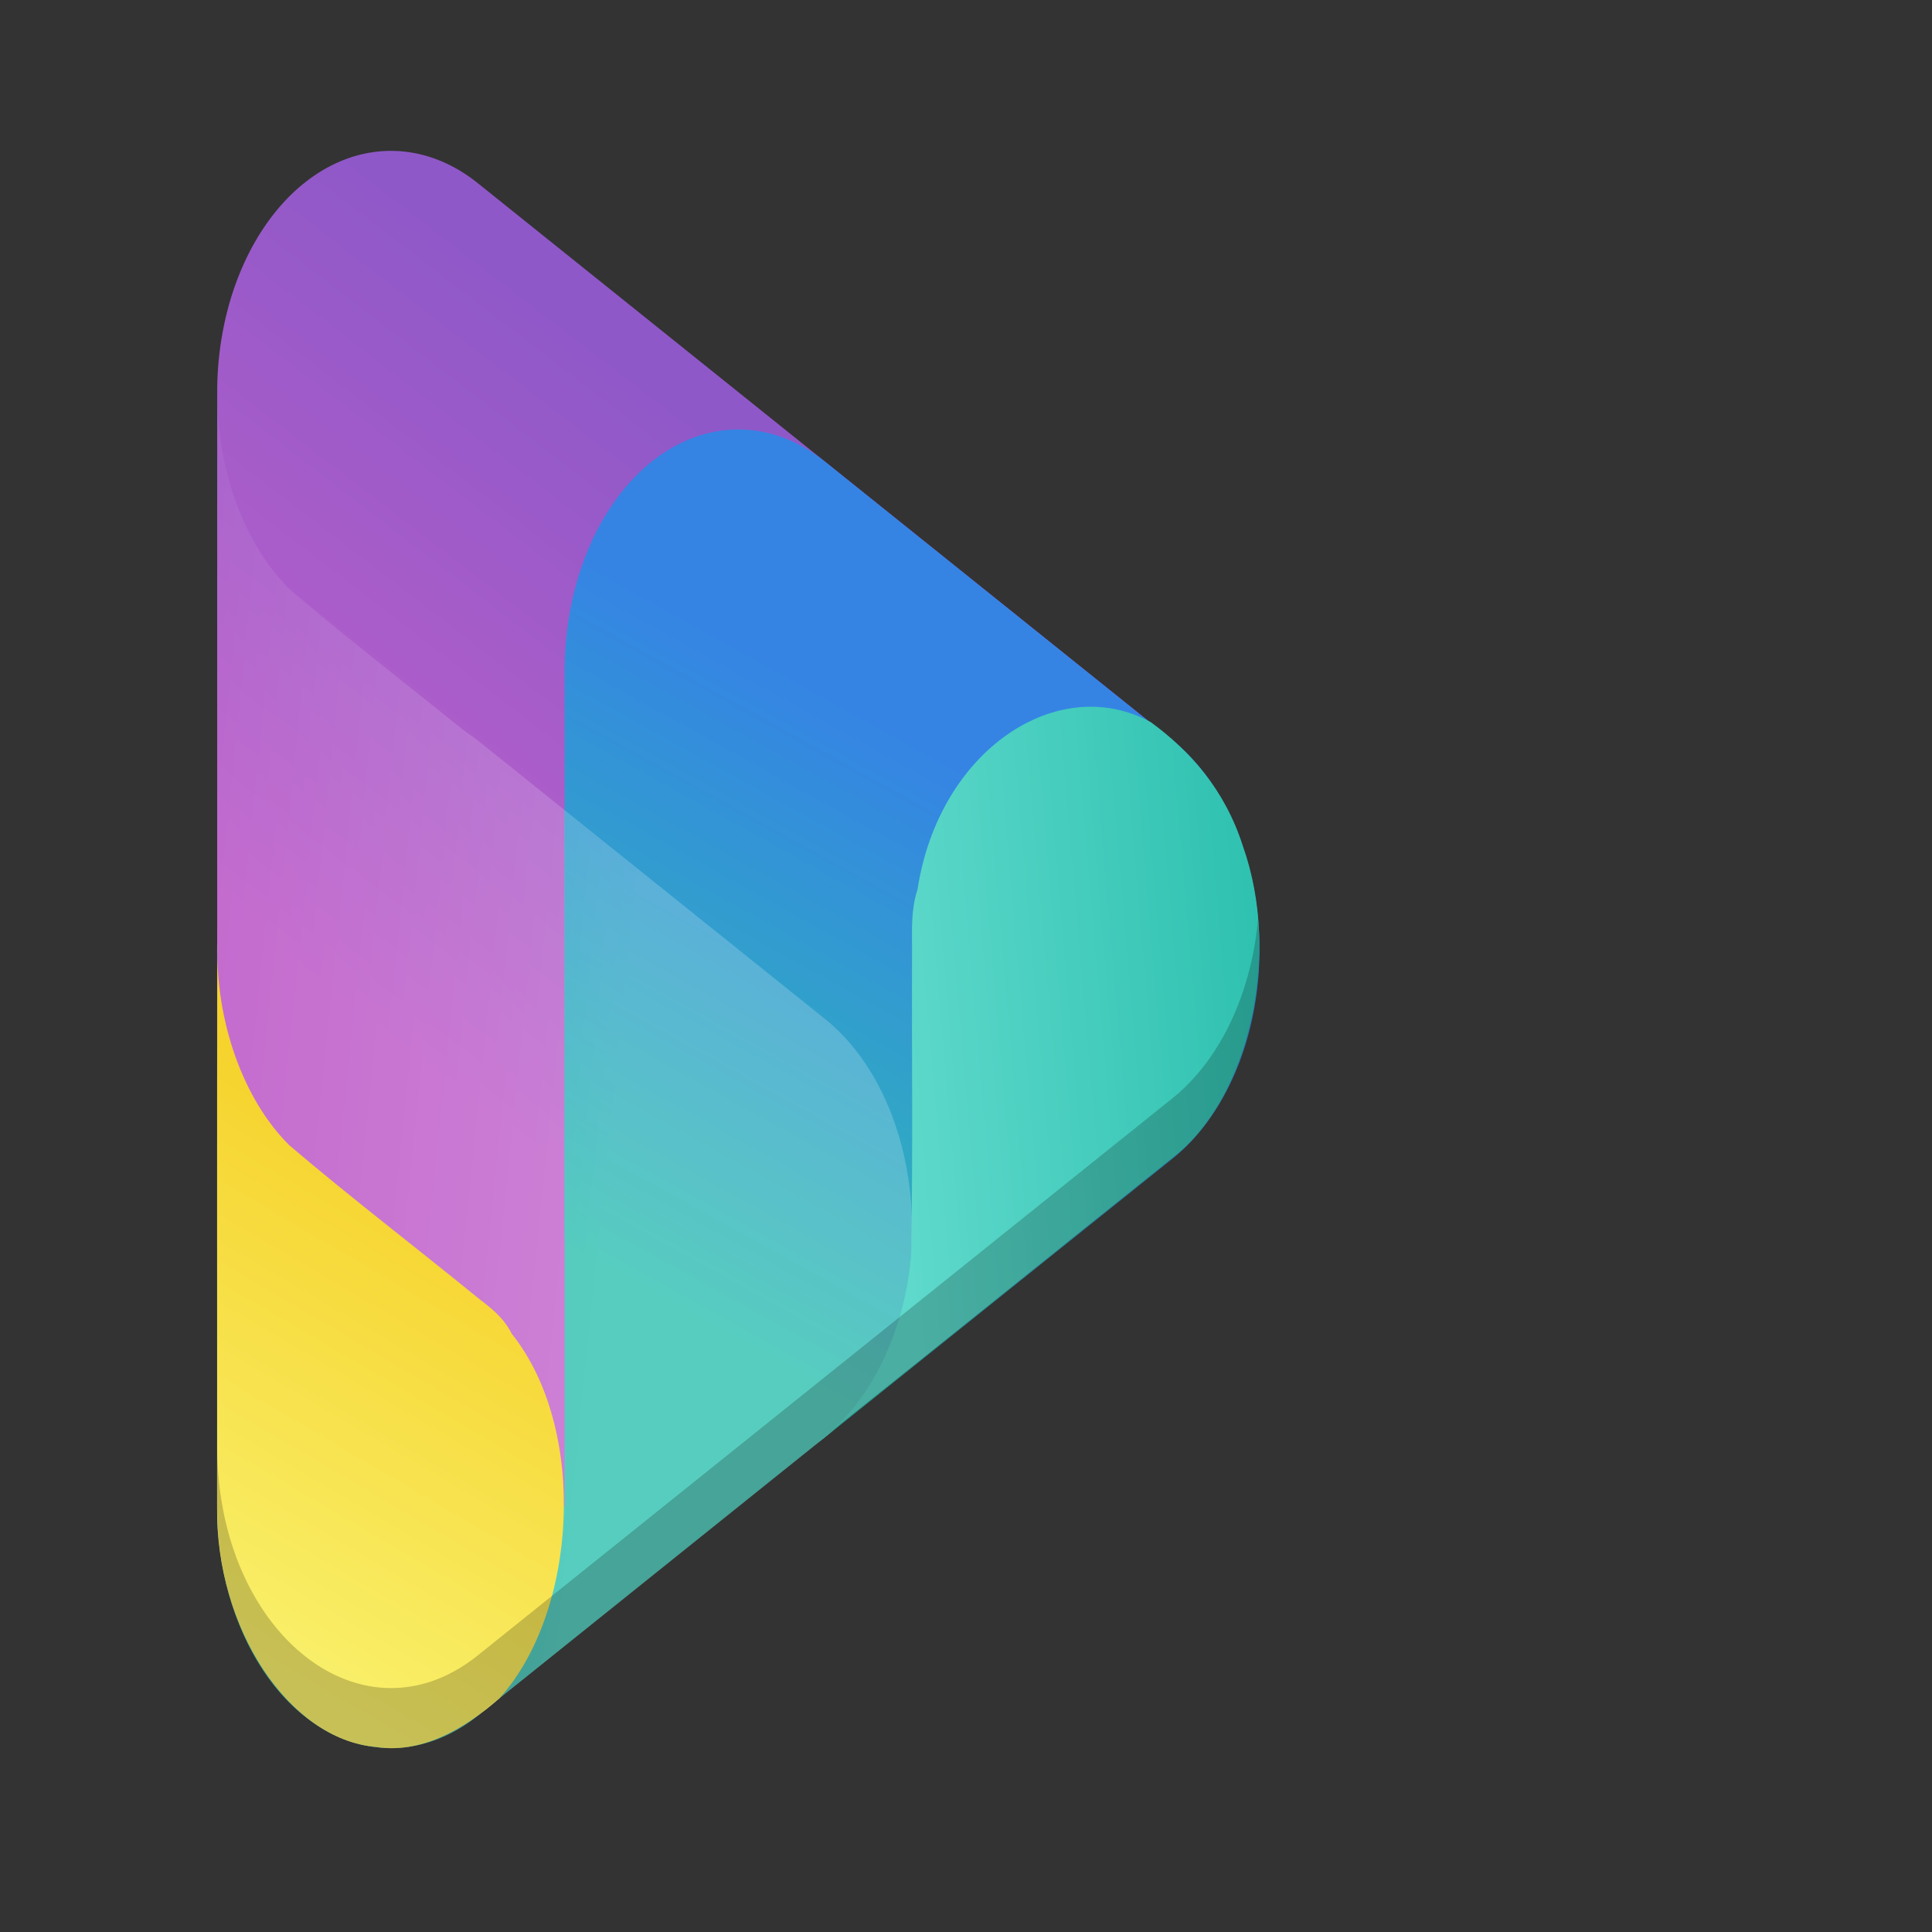 <?xml version="1.0" encoding="UTF-8" standalone="no"?>
<svg
   width="24"
   height="24"
   version="1.0"
   id="svg69"
   sodipodi:docname="video-icon.svg"
   inkscape:version="1.2 (dc2aedaf03, 2022-05-15)"
   xmlns:inkscape="http://www.inkscape.org/namespaces/inkscape"
   xmlns:sodipodi="http://sodipodi.sourceforge.net/DTD/sodipodi-0.dtd"
   xmlns:xlink="http://www.w3.org/1999/xlink"
   xmlns="http://www.w3.org/2000/svg"
   xmlns:svg="http://www.w3.org/2000/svg">
  <rect width="100%" height="100%" fill="#333333" stroke="none"/>
  <sodipodi:namedview
     id="namedview71"
     pagecolor="#ffffff"
     bordercolor="#000000"
     borderopacity="0.25"
     inkscape:showpageshadow="2"
     inkscape:pageopacity="0.0"
     inkscape:pagecheckerboard="true"
     inkscape:deskcolor="#d1d1d1"
     showgrid="false"
     inkscape:zoom="22.627417"
     inkscape:cx="13.258252"
     inkscape:cy="10.960155"
     inkscape:window-width="1920"
     inkscape:window-height="1027"
     inkscape:window-x="-8"
     inkscape:window-y="22"
     inkscape:window-maximized="1"
     inkscape:current-layer="g65" />
  <defs
     id="defs47">
    <linearGradient
       id="a">
      <stop
         offset="0"
         stop-color="#d5d3cf"
         id="stop2" />
      <stop
         offset="1"
         stop-color="#f6f5f4"
         id="stop4" />
    </linearGradient>
    <linearGradient
       id="b">
      <stop
         offset="0"
         stop-color="#d5d3cf"
         id="stop7" />
      <stop
         offset="1"
         stop-color="#949390"
         id="stop9" />
    </linearGradient>
    <linearGradient
       id="c">
      <stop
         offset="0"
         stop-color="#9a9996"
         id="stop12" />
      <stop
         offset="1"
         stop-color="#77767b"
         id="stop14" />
    </linearGradient>
    <linearGradient
       id="d">
      <stop
         offset="0"
         stop-color="#f9f06b"
         id="stop17" />
      <stop
         offset="1"
         stop-color="#f6d32d"
         id="stop19" />
    </linearGradient>
    <linearGradient
       id="e">
      <stop
         offset="0"
         stop-color="#2dc0af"
         id="stop22" />
      <stop
         offset="1"
         stop-color="#5ed9cb"
         id="stop24" />
    </linearGradient>
    <linearGradient
       id="f">
      <stop
         offset="0"
         stop-color="#fff"
         id="stop27" />
      <stop
         offset="1"
         stop-color="#fff"
         stop-opacity="0"
         id="stop29" />
    </linearGradient>
    <linearGradient
       id="g">
      <stop
         offset="0"
         stop-color="#2dc0af"
         id="stop32" />
      <stop
         offset="1"
         stop-color="#3584e4"
         id="stop34" />
    </linearGradient>
    <linearGradient
       id="h">
      <stop
         offset="0"
         stop-color="#c061cb"
         id="stop37" />
      <stop
         offset="1"
         stop-color="#8f58c8"
         id="stop39" />
    </linearGradient>
    <linearGradient
       xlink:href="#d"
       id="m"
       gradientUnits="userSpaceOnUse"
       x1="529.288"
       y1="441.731"
       x2="543.341"
       y2="408.599"
       gradientTransform="matrix(0.135,0,0,0.187,-67.978,-61.828)" />
    <linearGradient
       xlink:href="#e"
       id="l"
       gradientUnits="userSpaceOnUse"
       x1="529.288"
       y1="441.731"
       x2="543.341"
       y2="408.599"
       gradientTransform="matrix(-0.067,-0.162,0.117,-0.094,-0.311,139.676)" />
    <linearGradient
       xlink:href="#f"
       id="k"
       x1="56"
       y1="252"
       x2="0"
       y2="244"
       gradientUnits="userSpaceOnUse"
       gradientTransform="matrix(0.135,0,0,0.187,3.4810556e-8,-32.226)" />
    <linearGradient
       gradientTransform="matrix(0.135,0,0,0.187,3.4810556e-8,-32.226)"
       xlink:href="#g"
       id="j"
       x1="64"
       y1="260"
       x2="80"
       y2="220"
       gradientUnits="userSpaceOnUse" />
    <linearGradient
       gradientTransform="matrix(0.135,0,0,0.187,3.4810556e-8,-32.226)"
       xlink:href="#h"
       id="i"
       x1="32"
       y1="239.25"
       x2="56"
       y2="196"
       gradientUnits="userSpaceOnUse" />
  </defs>
  <path
     style="stroke-width:0.159;marker:none"
     overflow="visible"
     fill="none"
     d="M 0,0 H 17.264 V 23.982 H 0 Z"
     id="path49" />
  <g
     id="g67">
    <g
       color="#000000"
       font-weight="400"
       font-family="sans-serif"
       fill-rule="evenodd"
       id="g65">
      <path
         d="m 4.906,8.797 a 2.158,2.998 0 0 0 -2.209,2.997 v 6.923 a 2.158,2.998 0 0 0 3.237,2.596 l 4.316,-3.462 a 2.158,2.998 0 0 0 0,-5.192 L 5.935,9.198 A 2.158,2.998 0 0 0 4.906,8.797 Z"
         style="line-height:normal;font-variant-ligatures:normal;font-variant-position:normal;font-variant-caps:normal;font-variant-numeric:normal;font-variant-alternates:normal;font-feature-settings:normal;text-indent:0;text-align:start;text-decoration-line:none;text-decoration-style:solid;text-decoration-color:#000000;text-transform:none;text-orientation:mixed;white-space:normal;shape-padding:0;isolation:auto;mix-blend-mode:normal;solid-color:#000000;solid-opacity:1;stroke-width:0.159"
         overflow="visible"
         fill="#2dc0af"
         id="path51" />
      <path
         d="M 4.906,1.875 A 2.158,2.998 0 0 0 2.698,4.871 V 18.717 H 7.014 V 10.064 L 12.409,14.39 14.567,9.198 5.935,2.275 A 2.158,2.998 0 0 0 4.906,1.875 Z"
         style="line-height:normal;font-variant-ligatures:normal;font-variant-position:normal;font-variant-caps:normal;font-variant-numeric:normal;font-variant-alternates:normal;font-feature-settings:normal;text-indent:0;text-align:start;text-decoration-line:none;text-decoration-style:solid;text-decoration-color:#000000;text-transform:none;text-orientation:mixed;white-space:normal;shape-padding:0;isolation:auto;mix-blend-mode:normal;solid-color:#000000;solid-opacity:1;fill:url(#i);stroke-width:0.159"
         overflow="visible"
         fill="url(#i)"
         id="path53" />
      <path
         d="M 9.223,5.336 A 2.158,2.998 0 0 0 7.014,8.333 v 6.923 a 2.158,2.998 0 0 0 3.237,2.596 l 4.316,-3.461 a 2.158,2.998 0 0 0 0,-5.192 L 10.251,5.737 A 2.158,2.998 0 0 0 9.223,5.336 Z"
         style="line-height:normal;font-variant-ligatures:normal;font-variant-position:normal;font-variant-caps:normal;font-variant-numeric:normal;font-variant-alternates:normal;font-feature-settings:normal;text-indent:0;text-align:start;text-decoration-line:none;text-decoration-style:solid;text-decoration-color:#000000;text-transform:none;text-orientation:mixed;white-space:normal;shape-padding:0;isolation:auto;mix-blend-mode:normal;solid-color:#000000;solid-opacity:1;fill:url(#j);stroke-width:0.159"
         overflow="visible"
         fill="url(#j)"
         id="path55" />
      <path
         d="m 2.7,4.99 c -0.005,2.268 -6.743e-4,4.537 -0.002,6.805 v 6.923 a 2.158,2.998 0 0 0 3.237,2.596 l 4.316,-3.462 a 2.158,2.998 0 0 0 0,-5.192 L 5.935,9.198 A 2.158,2.998 0 0 0 5.776,9.085 C 5.049,8.497 4.313,7.93 3.596,7.319 3.058,6.788 2.721,5.902 2.7,4.99 Z"
         style="line-height:normal;font-variant-ligatures:normal;font-variant-position:normal;font-variant-caps:normal;font-variant-numeric:normal;font-variant-alternates:normal;font-feature-settings:normal;text-indent:0;text-align:start;text-decoration-line:none;text-decoration-style:solid;text-decoration-color:#000000;text-transform:none;text-orientation:mixed;white-space:normal;shape-padding:0;isolation:auto;mix-blend-mode:normal;solid-color:#000000;solid-opacity:1;fill:url(#k);stroke-width:0.159"
         overflow="visible"
         opacity="0.2"
         fill="url(#k)"
         id="path57" />
      <path
         style="line-height:normal;font-variant-ligatures:normal;font-variant-position:normal;font-variant-caps:normal;font-variant-numeric:normal;font-variant-alternates:normal;font-feature-settings:normal;text-indent:0;text-align:start;text-decoration-line:none;text-decoration-style:solid;text-decoration-color:#000000;text-transform:none;text-orientation:mixed;white-space:normal;shape-padding:0;isolation:auto;mix-blend-mode:normal;solid-color:#000000;solid-opacity:1;fill:url(#l);stroke-width:0.159"
         d="m 10.198,17.879 c 1.459,-1.16 2.912,-2.334 4.368,-3.499 0.951,-0.73 1.357,-2.517 0.873,-3.87 C 15.218,9.809 14.774,9.32 14.297,8.972 13.145,8.343 11.665,9.311 11.397,11.052 c -0.078,0.235 -0.069,0.48 -0.067,0.742 -0.006,1.25 0.013,2.501 -0.011,3.751 -0.066,0.973 -0.499,1.875 -1.12,2.334 z"
         overflow="visible"
         fill="url(#l)"
         id="path59" />
      <path
         d="m 2.7,11.713 c -0.006,2.334 -9.413e-4,4.67 -0.003,7.004 -0.02,1.509 0.891,2.89 1.976,2.985 0.548,0.085 1.075,-0.206 1.531,-0.605 C 7.172,20.026 7.309,17.761 6.357,16.568 6.25,16.356 6.092,16.245 5.928,16.116 5.152,15.483 4.362,14.881 3.595,14.228 3.022,13.661 2.676,12.69 2.7,11.713 Z"
         style="line-height:normal;font-variant-ligatures:normal;font-variant-position:normal;font-variant-caps:normal;font-variant-numeric:normal;font-variant-alternates:normal;font-feature-settings:normal;text-indent:0;text-align:start;text-decoration-line:none;text-decoration-style:solid;text-decoration-color:#000000;text-transform:none;text-orientation:mixed;white-space:normal;shape-padding:0;isolation:auto;mix-blend-mode:normal;solid-color:#000000;solid-opacity:1;fill:url(#m);stroke-width:0.159"
         overflow="visible"
         fill="url(#m)"
         id="path61" />
      <path
         d="m 15.627,11.421 a 2.158,2.998 0 0 1 -1.06,2.22 L 5.935,20.564 C 4.496,21.717 2.698,20.275 2.698,17.968 v 0.749 c 1.349e-4,2.308 1.798,3.75 3.237,2.596 l 8.632,-6.923 a 2.158,2.998 0 0 0 1.06,-2.969 z"
         style="line-height:normal;font-variant-ligatures:normal;font-variant-position:normal;font-variant-caps:normal;font-variant-numeric:normal;font-variant-alternates:normal;font-feature-settings:normal;text-indent:0;text-align:start;text-decoration-line:none;text-decoration-style:solid;text-decoration-color:#000000;text-transform:none;text-orientation:mixed;white-space:normal;shape-padding:0;isolation:auto;mix-blend-mode:normal;solid-color:#000000;solid-opacity:1;stroke-width:0.159"
         overflow="visible"
         opacity="0.2"
         id="path63" />
    </g>
  </g>
</svg>
